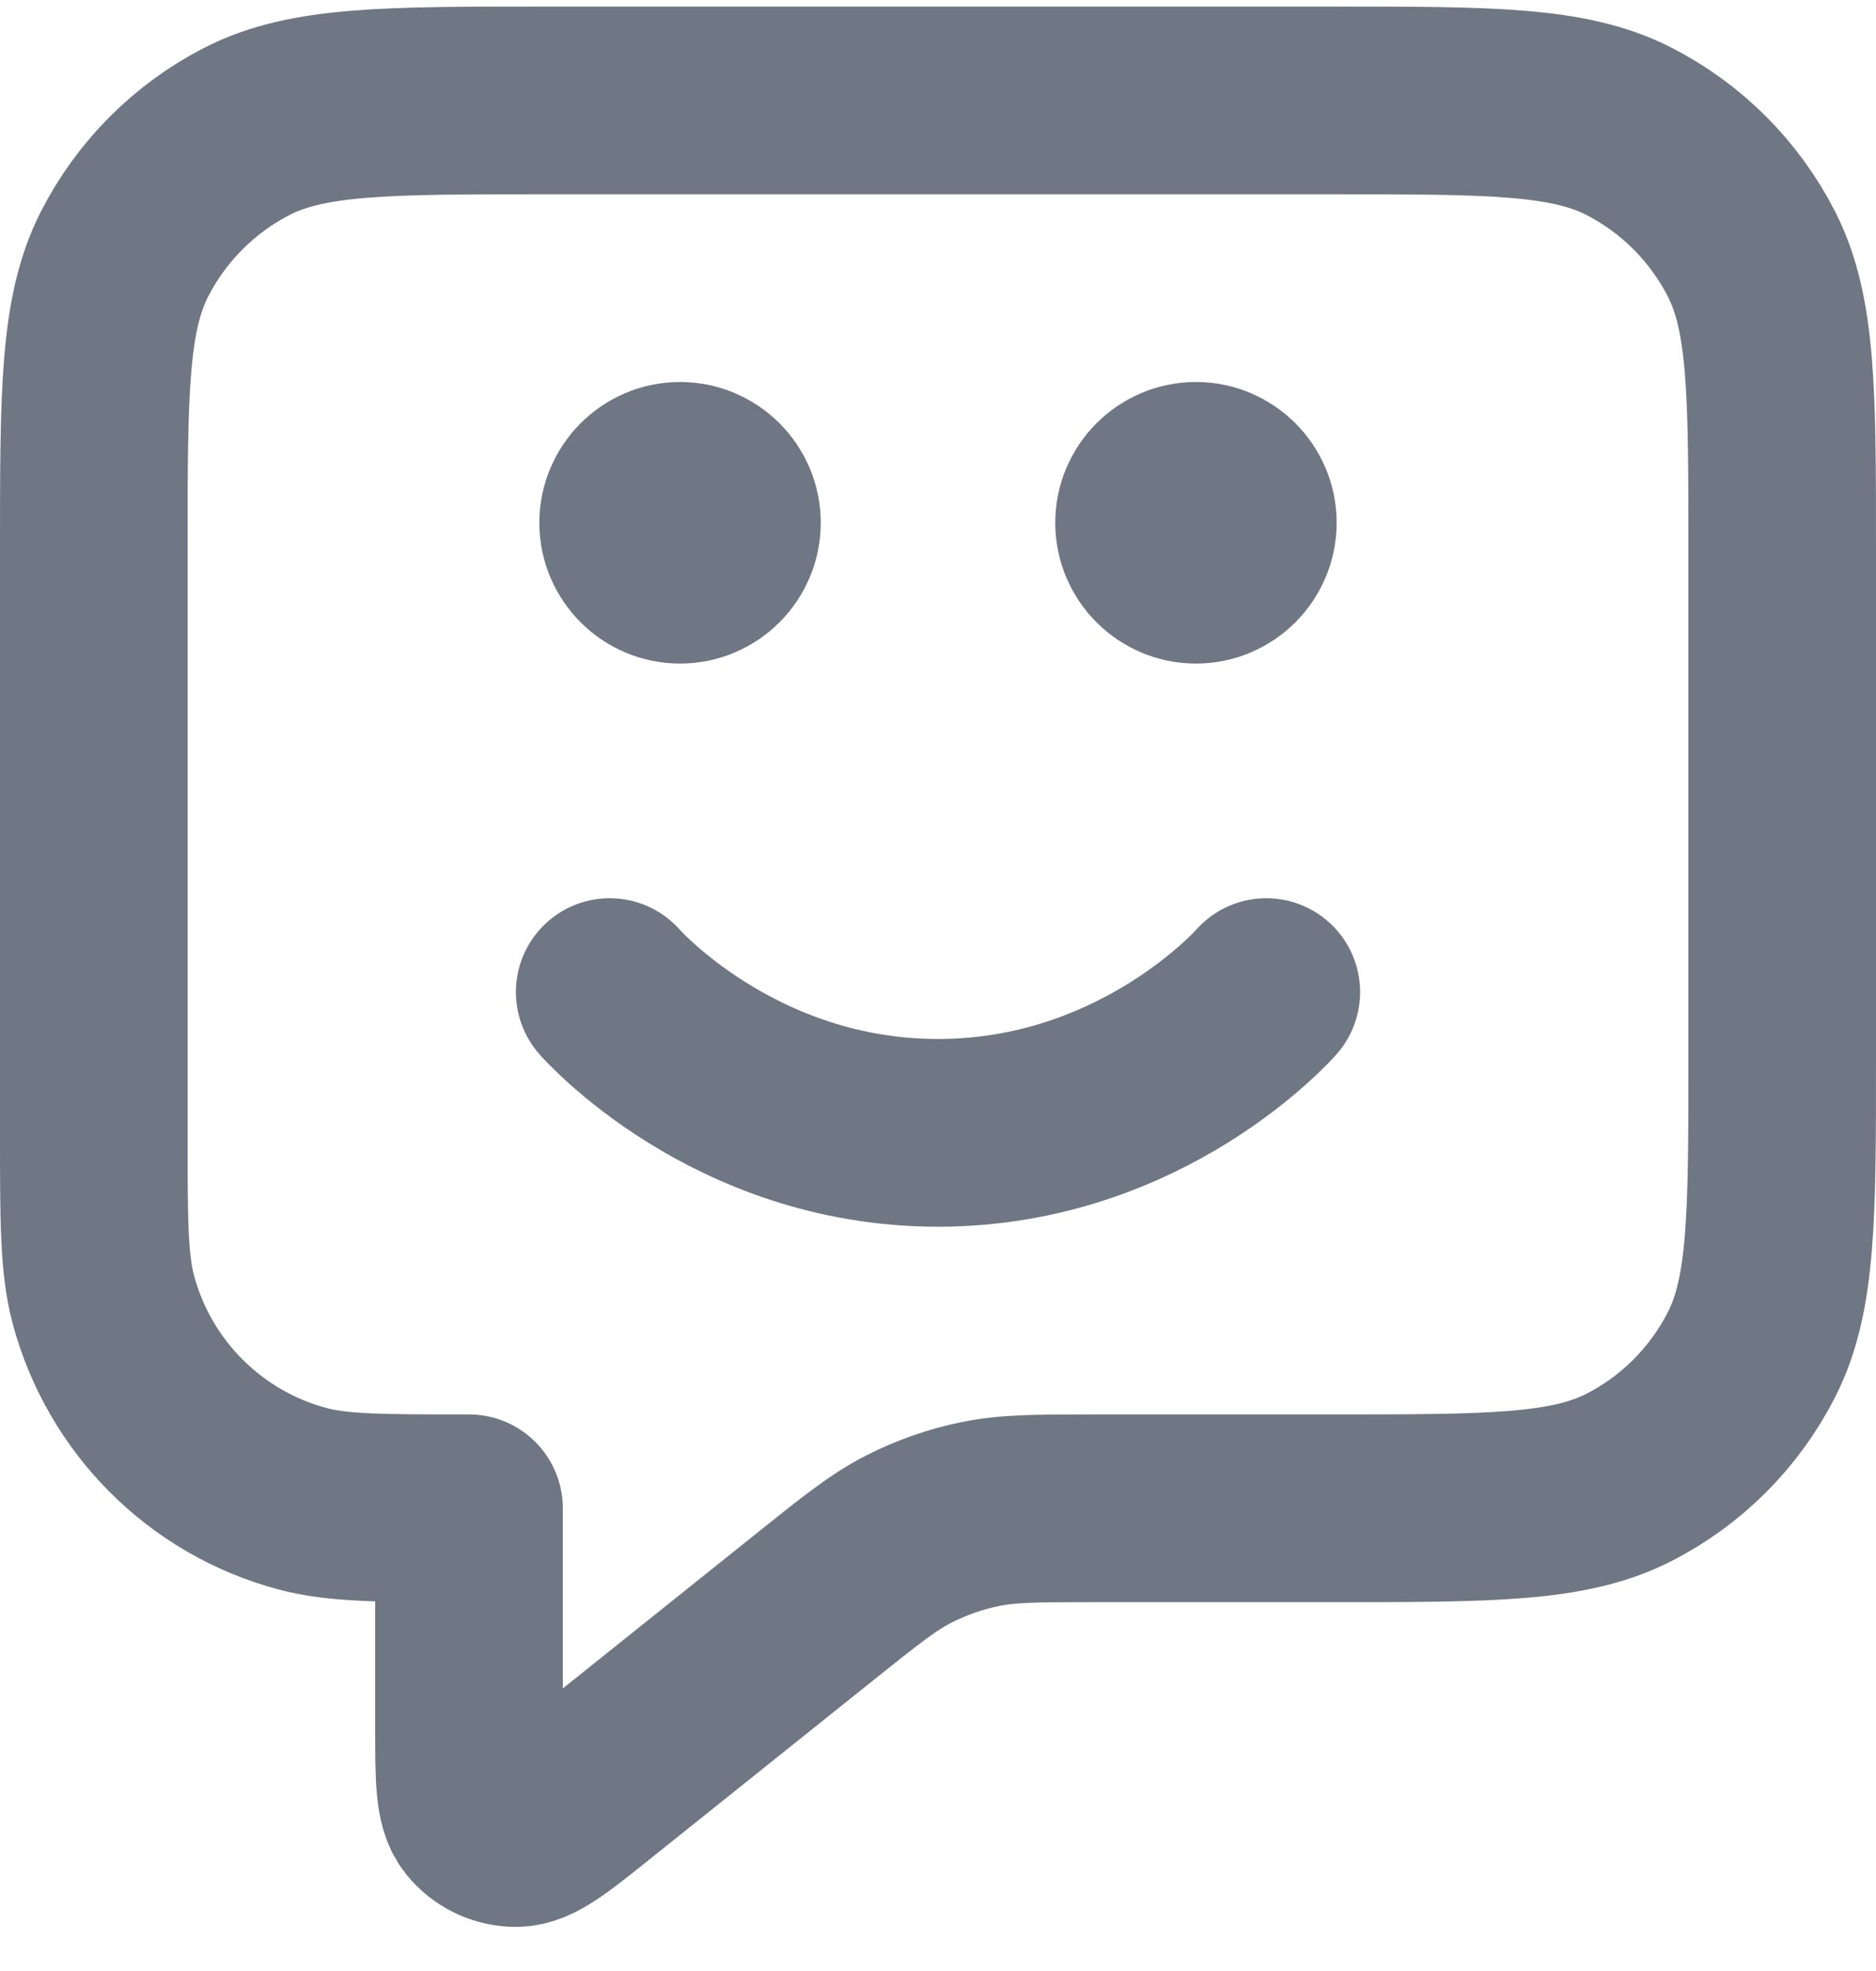 <svg width="20" height="21" viewBox="0 0 20 21" fill="none" xmlns="http://www.w3.org/2000/svg">
<path d="M6.5 10.57C6.5 10.57 7.812 12.07 10 12.07C12.188 12.07 13.5 10.57 13.5 10.57M12.75 5.57H12.76M7.25 5.57H7.26M5 16.07V18.406C5 18.939 5 19.205 5.109 19.342C5.204 19.461 5.348 19.53 5.501 19.53C5.676 19.53 5.884 19.363 6.3 19.03L8.685 17.122C9.173 16.732 9.416 16.537 9.687 16.399C9.928 16.276 10.184 16.186 10.449 16.132C10.748 16.07 11.06 16.07 11.684 16.07H14.2C15.88 16.07 16.72 16.07 17.362 15.743C17.927 15.456 18.385 14.997 18.673 14.432C19 13.79 19 12.95 19 11.27V5.87C19 4.19 19 3.35 18.673 2.708C18.385 2.144 17.927 1.685 17.362 1.397C16.72 1.07 15.88 1.07 14.2 1.07H5.8C4.12 1.07 3.28 1.07 2.638 1.397C2.074 1.685 1.615 2.144 1.327 2.708C1 3.35 1 4.19 1 5.87V12.07C1 13 1 13.465 1.102 13.847C1.38 14.882 2.188 15.691 3.224 15.968C3.605 16.07 4.07 16.07 5 16.07ZM13.25 5.57C13.25 5.846 13.026 6.07 12.75 6.07C12.474 6.07 12.25 5.846 12.25 5.57C12.25 5.294 12.474 5.07 12.75 5.07C13.026 5.07 13.25 5.294 13.25 5.57ZM7.75 5.57C7.75 5.846 7.526 6.07 7.25 6.07C6.974 6.07 6.75 5.846 6.75 5.57C6.75 5.294 6.974 5.07 7.25 5.07C7.526 5.07 7.75 5.294 7.75 5.57Z" stroke="#6F7784" stroke-width="2" stroke-linecap="round" stroke-linejoin="round"/>
</svg>
